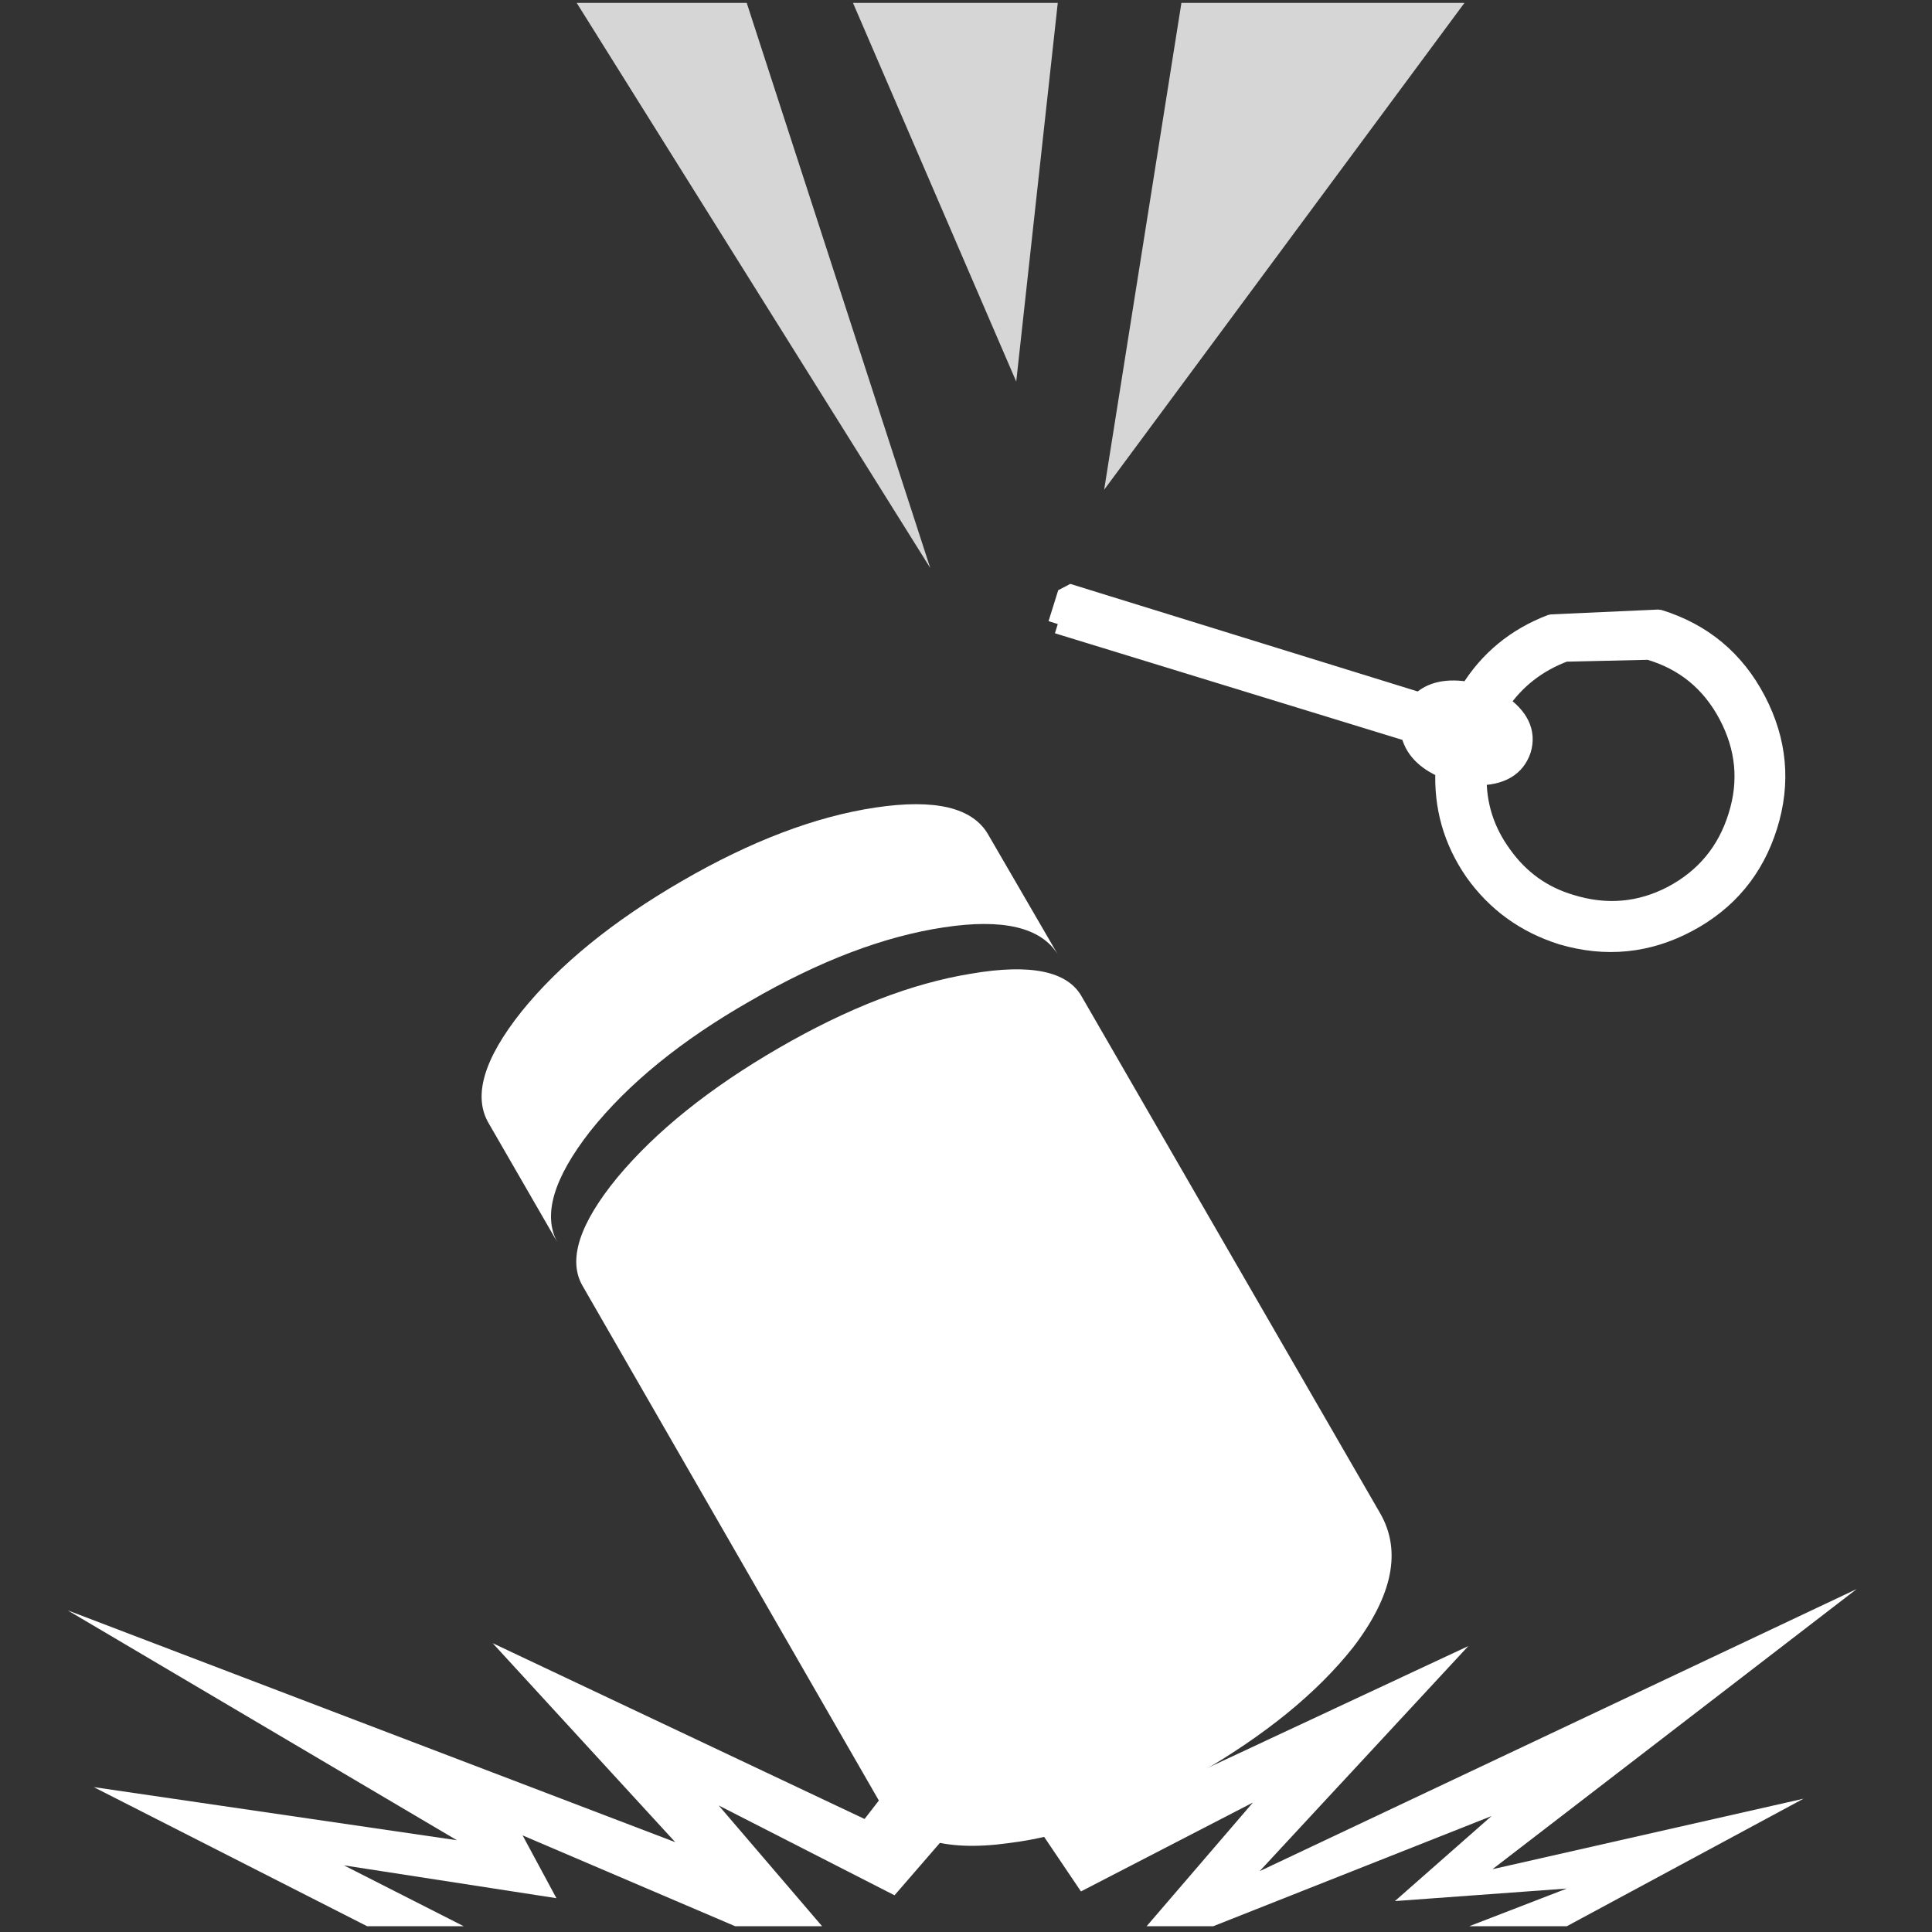 <?xml version="1.1" encoding="UTF-8"?><svg xmlns="http://www.w3.org/2000/svg" xmlns:xlink="http://www.w3.org/1999/xlink" version="2.0" width="100pt" height="100pt" viewBox="0 0 2000 2000" clip-rule="evenodd" fill-rule="evenodd" preserveAspectRatio="none"><rect x="0" y="0" width="2000" height="2000" fill="#333333" stroke="none"/><path d="M577 1286l-71-123q-25-42 34-116 59-73 166-135 107-62 200-76 93-14 117 28l72 124q-26-42-118-28-93 14-200 76-107 61-166 135-57 73-34 115" fill="#fff"/><path d="M911 1866 603 1331q-23-40 36-112 60-72 167-134 107-62 199-77 93-16 115 24l309 535q33 58-28 138-56 71-162 132-105 60-195 71-101 14-133-42" fill="#fff"/><path d="M1529 803q-1 45 26 82 27 38 71 51 55 17 105-9 51-27 68-82 17-54-10-105-27-51-82-67l-87 2q-43 16-68 53 31 21 23 48-9 27-46 27m-27-41 4-15-14 4 10 11m41 4-6-8-2 6-1 6 9-4M1095 646l10-32 365 113q17-17 51-11 30-49 85-70l111-5q68 21 101 84 33 63 12 130-21 67-83 100-62 33-130 13-57-18-91-66-33-48-30-106-31-13-36-38L1095 646" fill="#fff"/><path d="M1095 646l365 112q5 25 36 38-3 58 30 106 34 48 91 66 68 20 130-13 62-33 83-100 21-67-12-130-33-63-101-84l-111 5q-55 21-85 70-34-6-51 11L1105 614l-10 32m448 120-9 4 1-6 2-6 6 8m-41-4-10-11 14-4-4 15m27 41q37 0 46-27 8-27-23-48 25-37 68-53l87-2q55 16 82 67 27 51 10 105-17 55-68 82-50 26-105 9-44-13-71-51-27-37-26-82" fill="none" stroke="#fff" stroke-width="20" stroke-linejoin="bevel"/><path d="M773 3 963 588 597 3H773" fill="#fff" fill-opacity=".8"/><path d="M1052 395 883 3h212l-43 392" fill="#fff" fill-opacity=".8"/><path d="M1223 3h293L1143 507 1223 3" fill="#fff" fill-opacity=".8"/><path d="M1036 1701l131 168 353-165-216 233 618-292-377 290 322-73-245 132H1521l101-39-178 13 100-88-288 114h-69l110-128-178 92-83-123-110 127-182-93 107 125H761l-220-94 35 65-220-34 124 63H380L97 1850l376 55L70 1667l629 240-189-206 385 182 141-182" fill="#fff"/></svg>